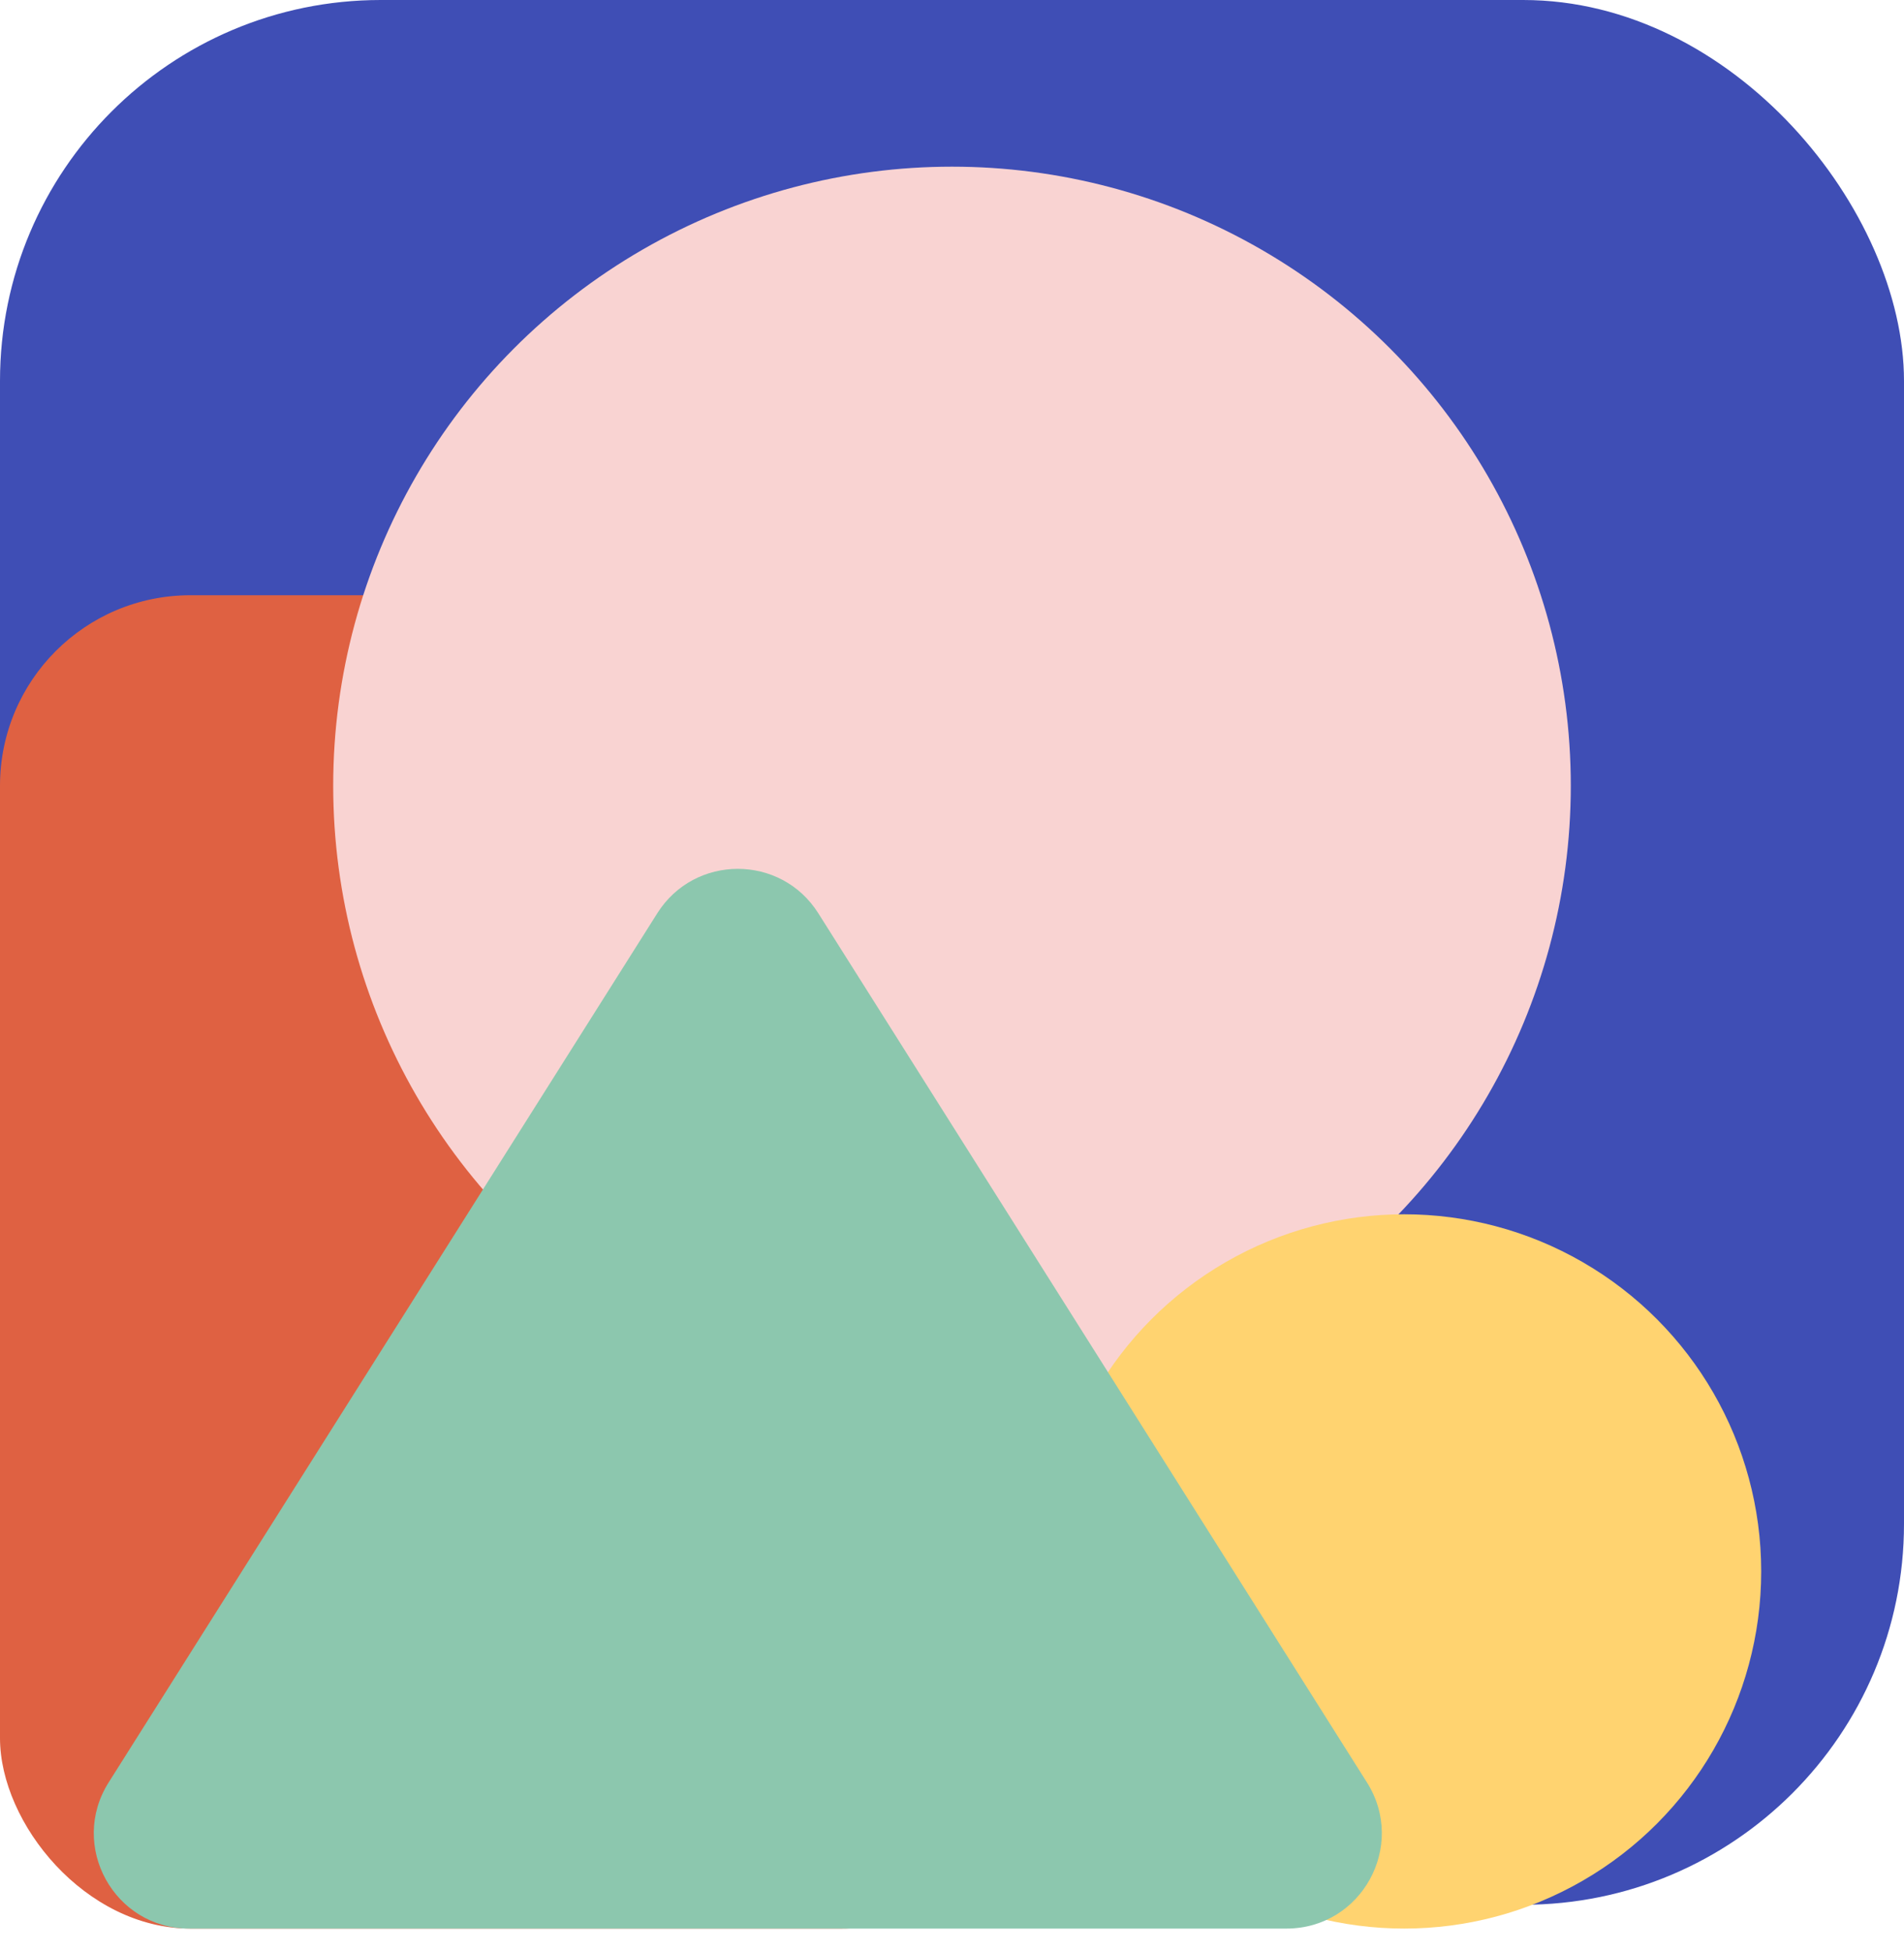 <svg width="40" height="41" viewBox="0 0 40 41" fill="none" xmlns="http://www.w3.org/2000/svg">
<rect width="40" height="40" rx="8" fill="#3F4EB5"/>
<rect y="12.5" width="21.677" height="28" rx="4" fill="#DF6142"/>
<circle cx="20" cy="16.5" r="13" fill="#F9D3D2"/>
<circle cx="29.5" cy="33" r="7.5" fill="#FFD370"/>
<path d="M13.809 19.178C14.594 17.935 16.406 17.935 17.191 19.178L28.718 37.432C29.559 38.764 28.602 40.5 27.027 40.5H3.973C2.398 40.5 1.441 38.764 2.282 37.432L13.809 19.178Z" fill="#8CC7AE"/>
</svg>
